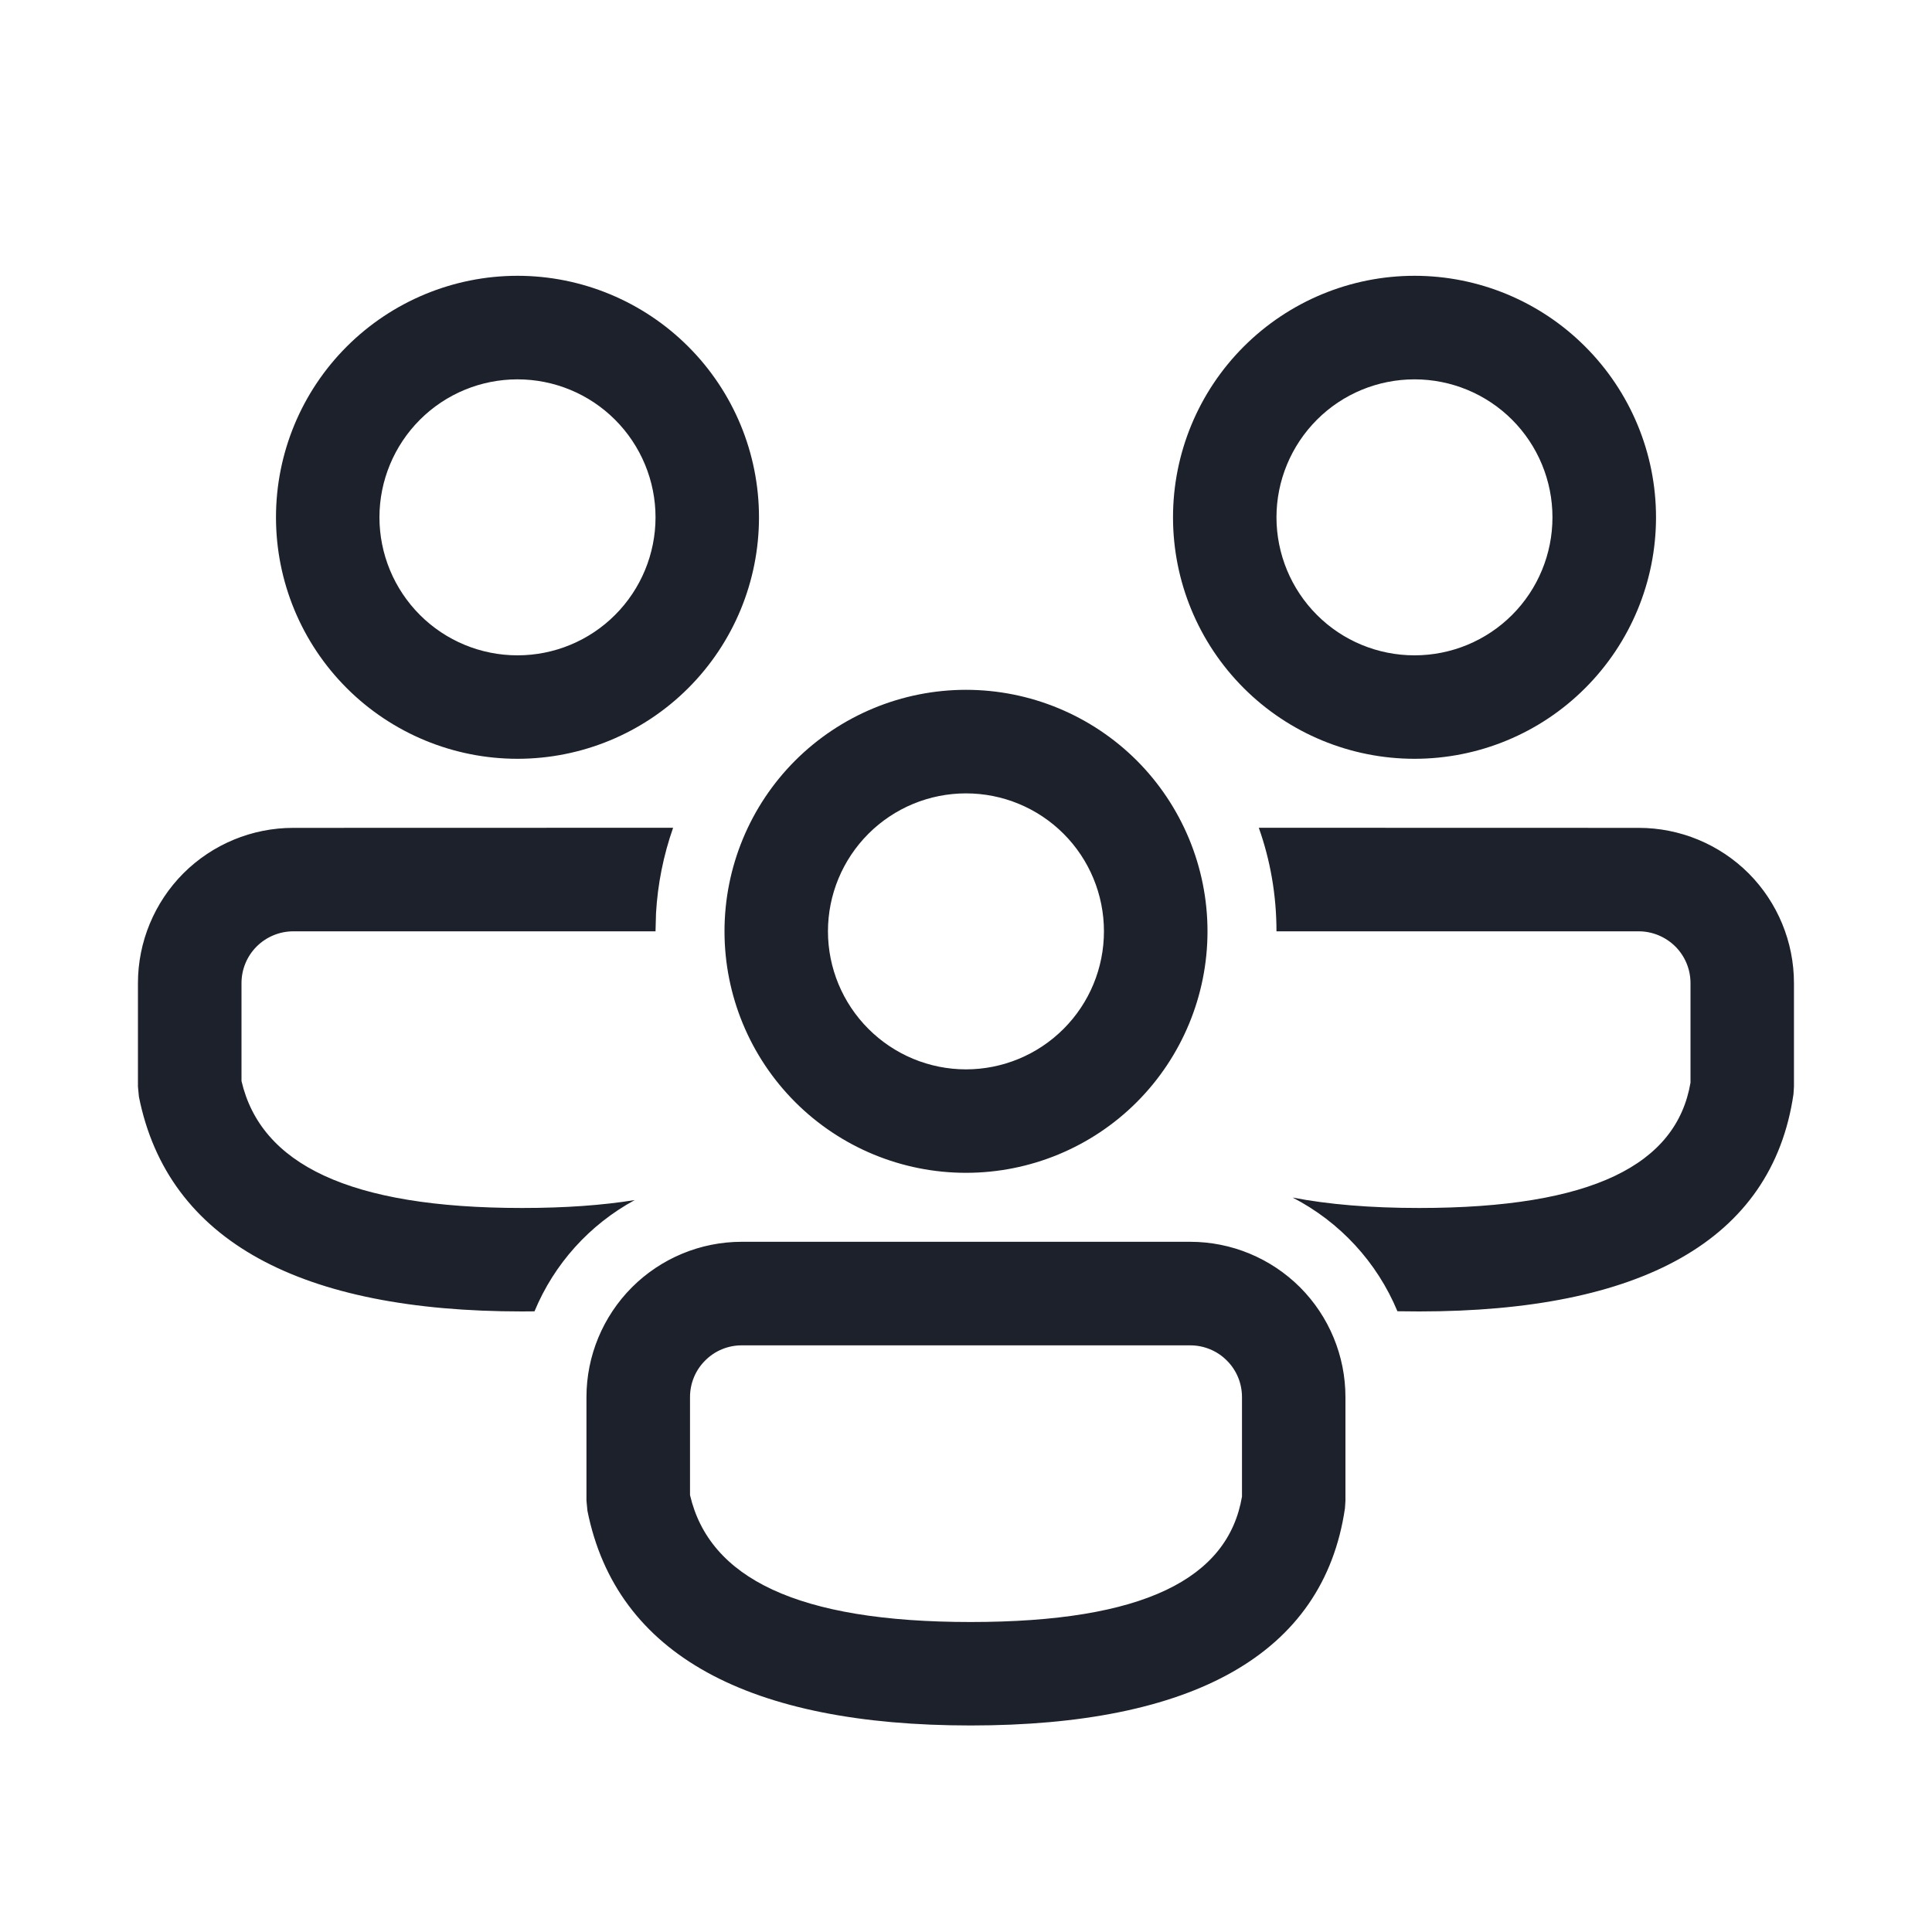 <svg width="20" height="20" viewBox="0 0 20 20" fill="none" xmlns="http://www.w3.org/2000/svg">
<path d="M12.321 12.855C12.748 12.855 13.156 13.025 13.458 13.326C13.759 13.628 13.928 14.036 13.928 14.463V15.536L13.923 15.613C13.701 17.132 12.337 17.862 10.048 17.862C7.767 17.862 6.381 17.14 6.081 15.639L6.071 15.534V14.463C6.071 14.036 6.241 13.628 6.542 13.326C6.843 13.025 7.252 12.855 7.678 12.855H12.321ZM12.321 13.927H7.678C7.536 13.927 7.4 13.983 7.3 14.084C7.199 14.184 7.143 14.32 7.143 14.463V15.477C7.343 16.334 8.25 16.791 10.048 16.791C11.845 16.791 12.712 16.34 12.857 15.493V14.463C12.857 14.32 12.801 14.184 12.7 14.084C12.6 13.983 12.463 13.927 12.321 13.927ZM13.031 8.569L16.964 8.57C17.39 8.57 17.799 8.739 18.101 9.04C18.402 9.342 18.571 9.751 18.571 10.177V11.25L18.566 11.327C18.344 12.846 16.98 13.576 14.691 13.576L14.466 13.574C14.255 13.066 13.87 12.649 13.381 12.397C13.748 12.468 14.184 12.505 14.691 12.505C16.488 12.505 17.355 12.054 17.5 11.208V10.177C17.5 10.035 17.444 9.899 17.343 9.798C17.242 9.698 17.106 9.641 16.964 9.641H13.214C13.214 9.265 13.15 8.904 13.031 8.569ZM3.036 8.57L6.968 8.569C6.868 8.854 6.808 9.153 6.791 9.455L6.786 9.641H3.036C2.894 9.641 2.757 9.698 2.657 9.798C2.556 9.899 2.5 10.035 2.5 10.177V11.191C2.7 12.048 3.607 12.505 5.405 12.505C5.849 12.505 6.236 12.477 6.571 12.423C6.103 12.677 5.737 13.083 5.533 13.575L5.404 13.576C3.124 13.576 1.738 12.855 1.438 11.353L1.428 11.248V10.177C1.428 9.751 1.598 9.342 1.899 9.04C2.201 8.739 2.609 8.57 3.036 8.57ZM10 7.141C10.663 7.141 11.299 7.405 11.768 7.873C12.236 8.342 12.5 8.978 12.5 9.641C12.5 10.304 12.236 10.94 11.768 11.409C11.299 11.878 10.663 12.141 10 12.141C9.337 12.141 8.701 11.878 8.232 11.409C7.763 10.94 7.5 10.304 7.5 9.641C7.5 8.978 7.763 8.342 8.232 7.873C8.701 7.405 9.337 7.141 10 7.141ZM10 8.213C9.621 8.213 9.258 8.363 8.99 8.631C8.722 8.899 8.571 9.262 8.571 9.641C8.571 10.02 8.722 10.383 8.99 10.651C9.258 10.919 9.621 11.07 10 11.07C10.379 11.07 10.742 10.919 11.01 10.651C11.278 10.383 11.428 10.02 11.428 9.641C11.428 9.262 11.278 8.899 11.01 8.631C10.742 8.363 10.379 8.213 10 8.213ZM14.643 2.855C15.306 2.855 15.942 3.119 16.41 3.588C16.879 4.057 17.143 4.692 17.143 5.355C17.143 6.019 16.879 6.654 16.41 7.123C15.942 7.592 15.306 7.855 14.643 7.855C13.98 7.855 13.344 7.592 12.875 7.123C12.406 6.654 12.143 6.019 12.143 5.355C12.143 4.692 12.406 4.057 12.875 3.588C13.344 3.119 13.98 2.855 14.643 2.855ZM5.357 2.855C6.02 2.855 6.656 3.119 7.125 3.588C7.594 4.057 7.857 4.692 7.857 5.355C7.857 6.019 7.594 6.654 7.125 7.123C6.656 7.592 6.02 7.855 5.357 7.855C4.694 7.855 4.058 7.592 3.589 7.123C3.12 6.654 2.857 6.019 2.857 5.355C2.857 4.692 3.12 4.057 3.589 3.588C4.058 3.119 4.694 2.855 5.357 2.855ZM14.643 3.927C14.264 3.927 13.9 4.077 13.633 4.345C13.365 4.613 13.214 4.977 13.214 5.355C13.214 5.734 13.365 6.098 13.633 6.366C13.9 6.634 14.264 6.784 14.643 6.784C15.022 6.784 15.385 6.634 15.653 6.366C15.921 6.098 16.071 5.734 16.071 5.355C16.071 4.977 15.921 4.613 15.653 4.345C15.385 4.077 15.022 3.927 14.643 3.927ZM5.357 3.927C4.978 3.927 4.615 4.077 4.347 4.345C4.079 4.613 3.928 4.977 3.928 5.355C3.928 5.734 4.079 6.098 4.347 6.366C4.615 6.634 4.978 6.784 5.357 6.784C5.736 6.784 6.099 6.634 6.367 6.366C6.635 6.098 6.786 5.734 6.786 5.355C6.786 4.977 6.635 4.613 6.367 4.345C6.099 4.077 5.736 3.927 5.357 3.927Z" fill="#1C212B"/>
</svg>
